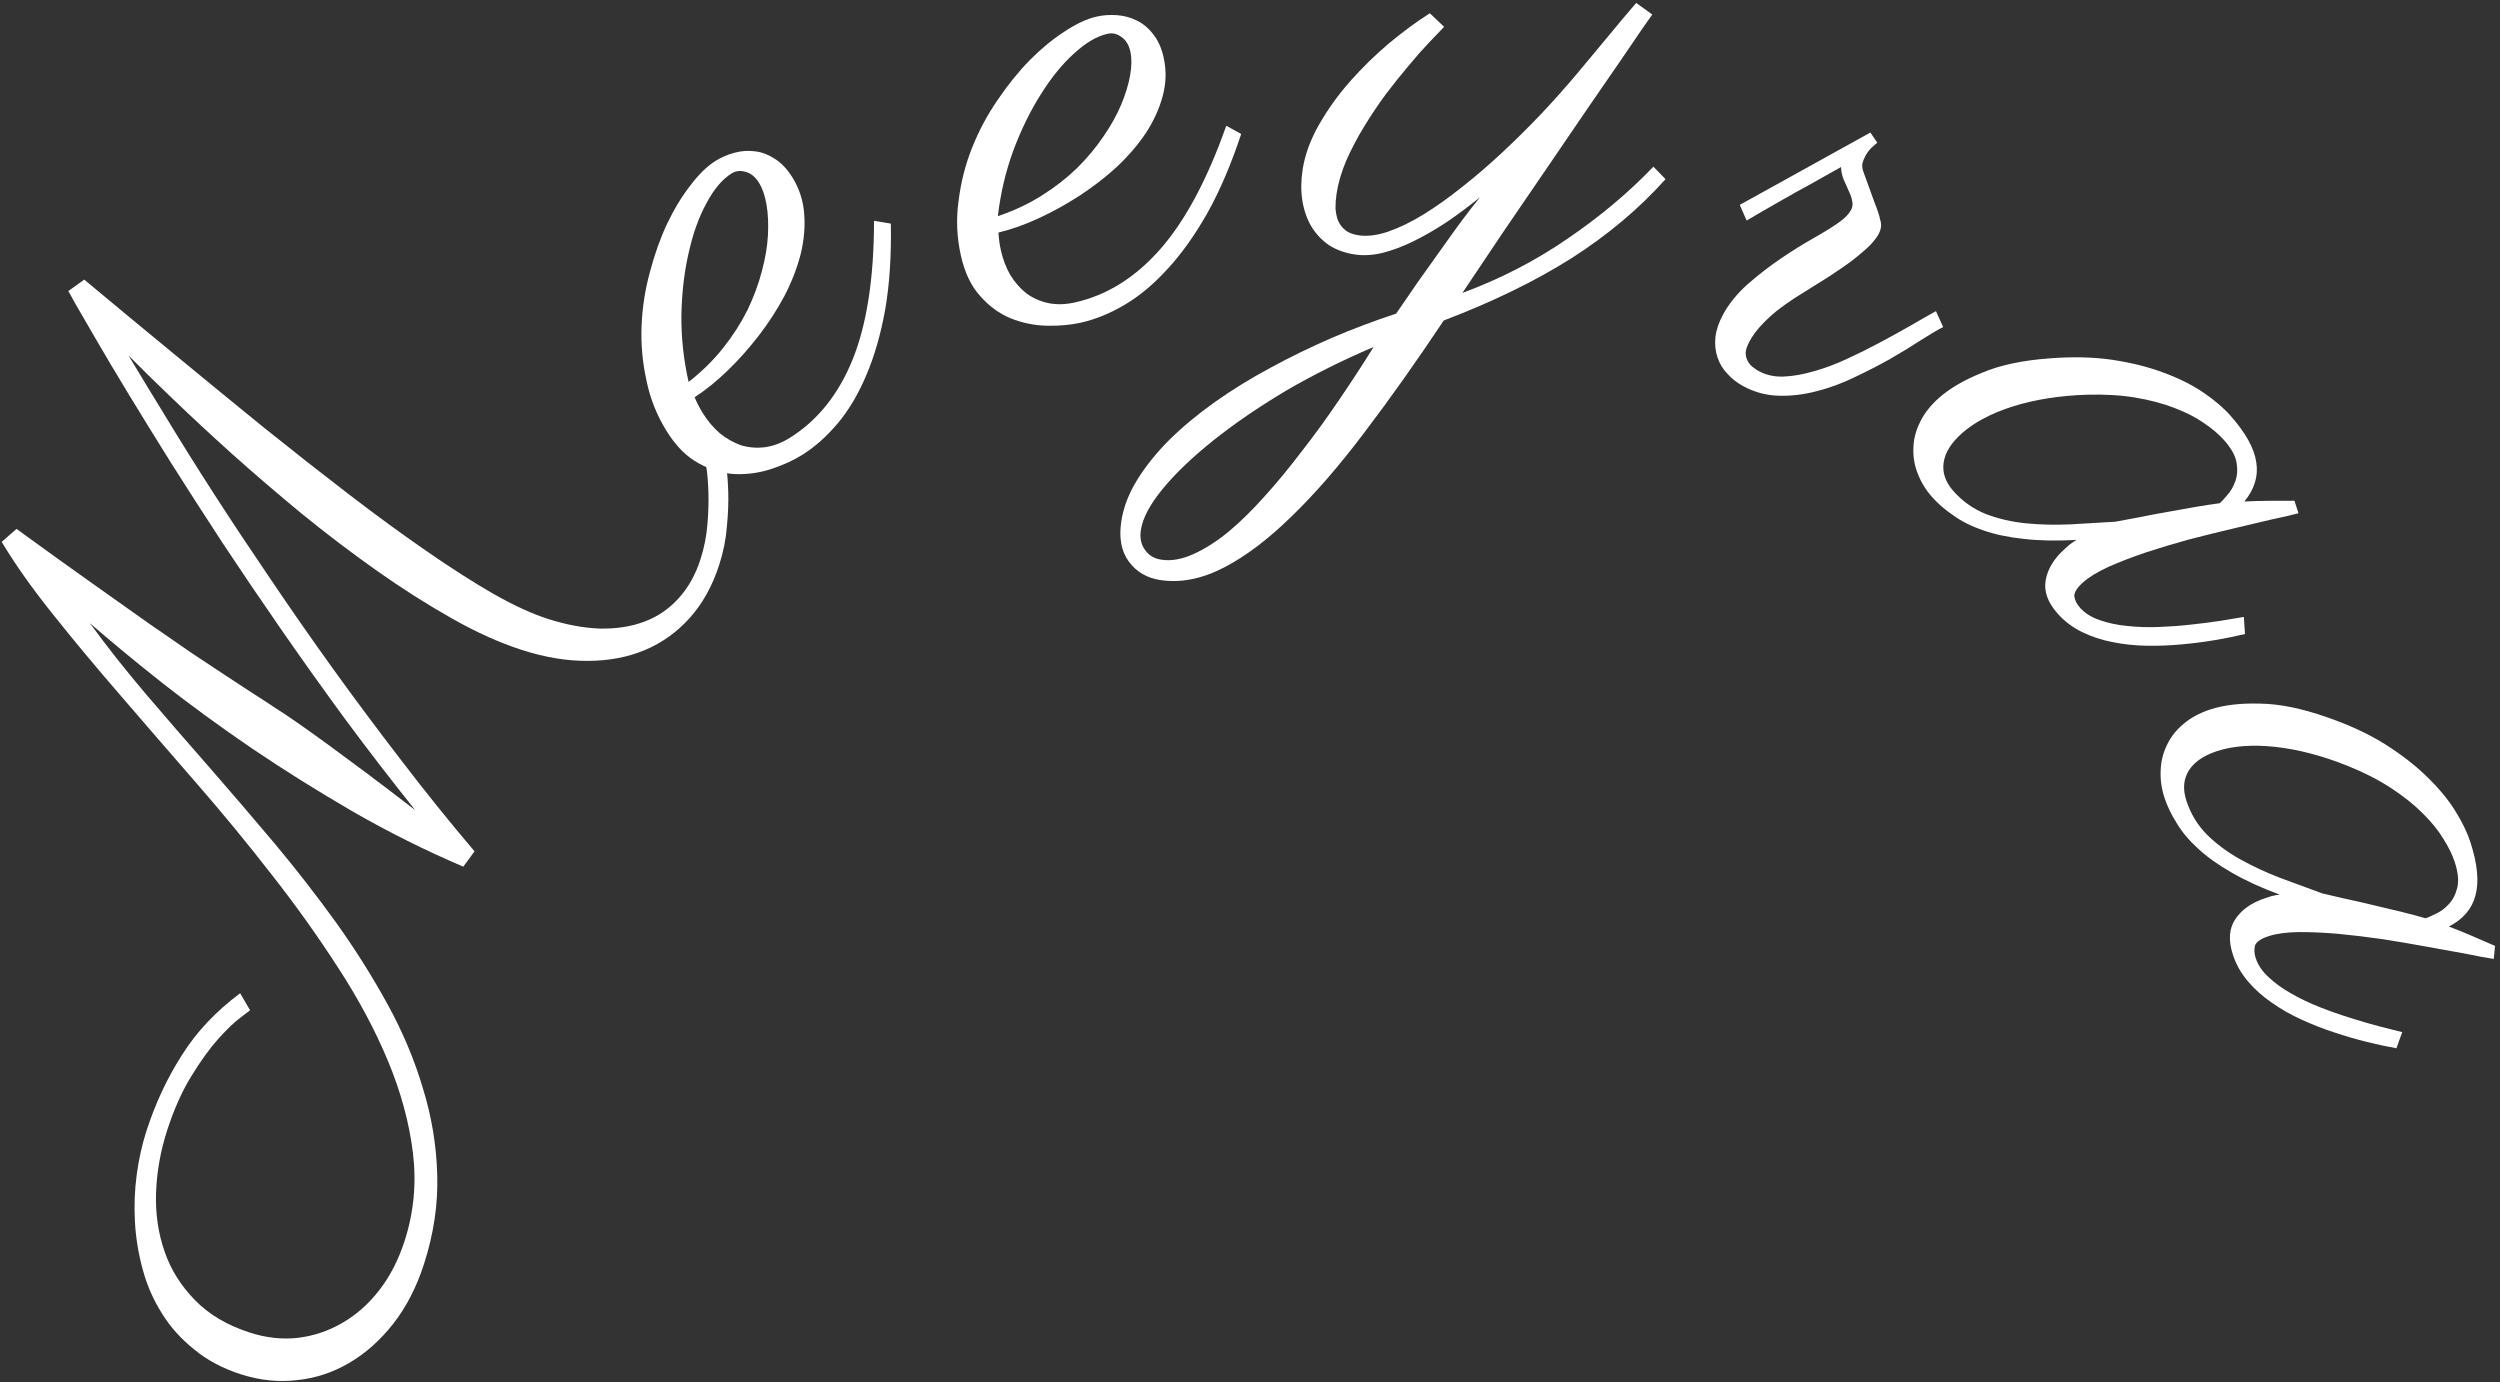 <svg width="416" height="230" viewBox="0 0 416 230" fill="none" xmlns="http://www.w3.org/2000/svg">
<rect x="0" y="0" width="416" height="230" fill="#333333" stroke="none"/>
<path d="M120.526 75.671C120.567 75.815 120.672 76.44 120.841 77.545C121.01 78.65 121.123 80.066 121.179 81.791C121.236 83.517 121.163 85.442 120.96 87.565C120.797 89.701 120.37 91.84 119.68 93.982C118.555 97.472 116.93 100.406 114.806 102.786C112.682 105.166 110.176 106.963 107.29 108.178C104.455 109.365 101.285 109.963 97.781 109.972C94.315 109.993 90.659 109.384 86.812 108.144C83.124 106.955 79.226 105.195 75.118 102.864C70.971 100.52 66.794 97.86 62.587 94.885C58.38 91.909 54.231 88.755 50.14 85.422C46.061 82.05 42.22 78.754 38.617 75.535C34.987 72.264 31.702 69.213 28.762 66.383C25.782 63.54 23.321 61.127 21.377 59.143C23.2 62.182 25.316 65.666 27.727 69.595C30.098 73.512 32.742 77.735 35.66 82.265C38.551 86.743 41.674 91.449 45.031 96.383C48.347 101.305 51.85 106.33 55.537 111.459C59.198 116.535 63.004 121.636 66.955 126.762C70.867 131.875 74.869 136.843 78.963 141.664L77.09 144.213C70.818 141.535 64.727 138.498 58.816 135.105C52.879 131.659 47.25 128.137 41.93 124.54C36.584 120.89 31.64 117.283 27.098 113.718C22.529 110.1 18.484 106.76 14.961 103.699C17.753 107.532 20.863 111.467 24.289 115.505C27.689 119.49 31.214 123.559 34.866 127.713C38.478 131.855 42.104 136.088 45.745 140.413C49.345 144.726 52.749 149.106 55.955 153.554C59.122 157.99 61.974 162.521 64.51 167.147C67.02 171.721 68.977 176.379 70.381 181.122C71.838 185.838 72.63 190.646 72.758 195.547C72.898 200.408 72.163 205.336 70.553 210.333C69.313 214.18 67.613 217.485 65.453 220.247C63.293 223.009 60.837 225.194 58.086 226.803C55.387 228.385 52.498 229.336 49.418 229.656C46.325 230.016 43.212 229.691 40.079 228.682C37.025 227.697 34.429 226.313 32.29 224.529C30.098 222.772 28.313 220.774 26.933 218.534C25.514 216.282 24.456 213.861 23.758 211.272C23.033 208.631 22.598 205.974 22.453 203.3C22.308 200.627 22.407 198.01 22.751 195.45C23.107 192.851 23.643 190.441 24.359 188.22C25.842 183.62 27.816 179.397 30.281 175.551C32.707 171.693 35.934 168.268 39.963 165.276L41.612 168.106C41.56 168.133 41.036 168.533 40.043 169.307C39.009 170.069 37.776 171.247 36.342 172.842C34.909 174.438 33.407 176.515 31.838 179.074C30.282 181.593 28.935 184.617 27.797 188.147C26.698 191.557 26.087 195.015 25.964 198.522C25.853 201.988 26.333 205.251 27.405 208.311C28.449 211.318 30.143 214.009 32.486 216.384C34.789 218.746 37.824 220.534 41.591 221.749C44.288 222.618 46.953 222.908 49.585 222.618C52.23 222.289 54.686 221.461 56.953 220.134C59.259 218.819 61.309 217.007 63.105 214.696C64.9 212.386 66.309 209.644 67.332 206.472C68.866 201.713 69.325 196.826 68.708 191.812C68.092 186.798 66.711 181.712 64.564 176.555C62.418 171.398 59.645 166.214 56.247 161.003C52.861 155.753 49.166 150.578 45.162 145.479C41.172 140.34 37.003 135.275 32.658 130.285C28.313 125.295 24.134 120.467 20.122 115.803C16.069 111.126 12.329 106.637 8.9 102.336C5.431 98.022 2.557 93.966 0.28 90.167L2.749 88.008C7.5 91.466 11.694 94.481 15.33 97.054C18.926 99.614 22.098 101.862 24.845 103.798C27.604 105.695 29.986 107.338 31.99 108.728C34.006 110.078 35.81 111.273 37.401 112.311C38.993 113.349 40.438 114.297 41.738 115.153C43.011 115.958 44.278 116.782 45.538 117.626C46.811 118.43 48.144 119.32 49.537 120.294C50.931 121.268 52.55 122.425 54.395 123.764C56.2 125.09 58.304 126.644 60.706 128.425C63.069 130.194 65.864 132.32 69.091 134.805C65.128 129.85 61.27 124.842 57.517 119.78C53.777 114.678 50.189 109.647 46.754 104.687C43.318 99.728 40.055 94.911 36.965 90.237C33.887 85.524 31.043 81.105 28.433 76.981C25.835 72.816 23.491 69.018 21.402 65.587C19.285 62.103 17.496 59.096 16.035 56.568C14.573 54.039 13.434 52.074 12.616 50.672C11.811 49.231 11.395 48.484 11.369 48.431L14.018 46.527C19.054 50.733 24.116 54.926 29.204 59.105C34.252 63.272 39.188 67.314 44.01 71.232C48.845 75.111 53.526 78.787 58.054 82.26C62.582 85.733 66.869 88.867 70.916 91.659C74.923 94.439 78.642 96.82 82.075 98.802C85.48 100.732 88.492 102.118 91.109 102.962C94.203 103.959 97.113 104.503 99.842 104.595C102.583 104.647 105.05 104.26 107.242 103.434C109.435 102.609 111.313 101.332 112.877 99.603C114.493 97.848 115.717 95.681 116.548 93.104C117.174 91.16 117.563 89.206 117.715 87.241C117.88 85.237 117.934 83.438 117.879 81.844C117.824 80.25 117.719 78.947 117.564 77.934C117.409 76.921 117.337 76.394 117.35 76.354L120.526 75.671Z" fill="white"/>
<path d="M115.586 66.099C115.78 66.567 115.992 67.024 116.222 67.47C116.452 67.916 116.699 68.351 116.964 68.775C117.759 70.047 118.698 71.155 119.78 72.1C120.876 72.988 122.053 73.652 123.312 74.094C124.584 74.478 125.904 74.586 127.273 74.418C128.678 74.228 130.069 73.702 131.447 72.841C136.075 69.947 139.561 65.581 141.906 59.741C144.25 53.902 145.428 46.237 145.44 36.745L148.236 37.209C148.334 42.553 148.021 47.319 147.297 51.506C146.551 55.657 145.496 59.315 144.132 62.477C142.803 65.618 141.222 68.277 139.39 70.454C137.557 72.632 135.599 74.372 133.514 75.676C131.995 76.626 130.255 77.419 128.294 78.055C126.333 78.691 124.319 78.968 122.252 78.884C120.221 78.778 118.226 78.182 116.27 77.096C114.278 76.032 112.508 74.263 110.962 71.79C109.306 69.141 108.174 66.31 107.569 63.298C106.906 60.272 106.636 57.247 106.759 54.222C106.882 51.196 107.339 48.233 108.129 45.331C108.897 42.393 109.849 39.71 110.983 37.281C112.153 34.829 113.447 32.694 114.865 30.874C116.26 29.019 117.664 27.649 119.077 26.766C119.996 26.191 121.021 25.747 122.151 25.434C123.282 25.12 124.406 25.031 125.523 25.168C126.676 25.283 127.791 25.691 128.869 26.393C129.982 27.073 130.969 28.102 131.831 29.48C133.002 31.352 133.664 33.395 133.819 35.608C133.988 37.763 133.789 40 133.224 42.319C132.637 44.602 131.743 46.906 130.542 49.229C129.319 51.517 127.908 53.702 126.31 55.782C124.711 57.863 122.996 59.795 121.163 61.58C119.33 63.364 117.471 64.871 115.586 66.099ZM114.585 63.555C116.797 61.828 118.714 59.941 120.334 57.896C121.955 55.851 123.3 53.757 124.368 51.615C125.414 49.438 126.211 47.293 126.759 45.182C127.341 43.049 127.683 41.041 127.785 39.16C127.886 37.278 127.808 35.582 127.552 34.072C127.295 32.561 126.869 31.329 126.273 30.375C125.676 29.421 124.936 28.827 124.053 28.593C123.205 28.337 122.428 28.43 121.721 28.872C120.167 29.844 118.771 31.503 117.535 33.848C116.276 36.158 115.294 38.91 114.588 42.103C113.86 45.261 113.458 48.706 113.384 52.438C113.345 56.148 113.745 59.854 114.585 63.555Z" fill="white"/>
<path d="M166.143 38.7C166.171 39.206 166.219 39.708 166.288 40.205C166.356 40.702 166.445 41.194 166.555 41.682C166.882 43.146 167.4 44.503 168.107 45.754C168.845 46.955 169.735 47.973 170.776 48.807C171.848 49.592 173.058 50.132 174.405 50.428C175.793 50.715 177.28 50.681 178.866 50.326C184.192 49.134 188.93 46.173 193.081 41.443C197.231 36.714 200.888 29.875 204.051 20.926L206.534 22.291C204.852 27.365 202.974 31.756 200.901 35.465C198.819 39.134 196.609 42.233 194.272 44.763C191.976 47.284 189.602 49.267 187.15 50.713C184.699 52.159 182.273 53.15 179.874 53.687C178.126 54.079 176.221 54.249 174.16 54.198C172.099 54.147 170.108 53.739 168.186 52.974C166.305 52.199 164.621 50.975 163.136 49.301C161.611 47.635 160.529 45.38 159.892 42.533C159.209 39.484 159.082 36.438 159.511 33.396C159.891 30.322 160.641 27.379 161.762 24.566C162.882 21.753 164.297 19.109 166.006 16.634C167.706 14.119 169.494 11.904 171.371 9.989C173.289 8.065 175.219 6.48 177.16 5.234C179.092 3.948 180.872 3.123 182.498 2.758C183.555 2.522 184.669 2.443 185.84 2.523C187.01 2.602 188.1 2.892 189.109 3.392C190.158 3.883 191.074 4.638 191.858 5.659C192.682 6.67 193.272 7.968 193.627 9.554C194.109 11.709 194.056 13.855 193.467 15.994C192.91 18.083 191.98 20.127 190.677 22.127C189.365 24.086 187.757 25.962 185.853 27.754C183.939 29.506 181.883 31.098 179.685 32.53C177.486 33.961 175.226 35.215 172.905 36.289C170.584 37.364 168.33 38.168 166.143 38.7ZM166.044 35.968C168.704 35.074 171.138 33.931 173.346 32.54C175.554 31.149 177.517 29.621 179.237 27.955C180.947 26.248 182.411 24.49 183.628 22.68C184.886 20.862 185.875 19.082 186.595 17.34C187.316 15.599 187.806 13.974 188.066 12.464C188.325 10.954 188.332 9.65 188.086 8.552C187.841 7.455 187.34 6.649 186.584 6.135C185.87 5.612 185.105 5.441 184.292 5.623C182.503 6.024 180.636 7.125 178.691 8.927C176.737 10.688 174.897 12.957 173.17 15.735C171.435 18.472 169.912 21.588 168.603 25.084C167.334 28.57 166.481 32.198 166.044 35.968Z" fill="white"/>
<path d="M246.277 32.816C244.4 34.342 242.522 35.741 240.642 37.014C238.768 38.245 236.943 39.295 235.167 40.162C233.391 41.029 231.67 41.672 230.004 42.093C228.386 42.478 226.856 42.56 225.414 42.341C223.808 42.095 222.39 41.584 221.159 40.806C219.977 39.993 218.997 38.959 218.219 37.702C217.483 36.452 216.983 35.027 216.722 33.427C216.46 31.828 216.471 30.101 216.753 28.248C217.13 25.776 218.038 23.281 219.476 20.76C220.915 18.24 222.629 15.846 224.619 13.579C226.656 11.277 228.836 9.143 231.159 7.18C233.523 5.222 235.778 3.564 237.924 2.206L240.298 4.465C239.697 5.09 238.869 5.954 237.816 7.057C236.762 8.161 235.615 9.461 234.376 10.958C233.142 12.414 231.866 14.01 230.547 15.748C229.269 17.492 228.067 19.289 226.942 21.141C225.816 22.992 224.835 24.866 223.998 26.761C223.202 28.663 222.672 30.479 222.408 32.209C222.282 33.032 222.222 33.845 222.226 34.647C222.277 35.413 222.424 36.11 222.666 36.737C222.948 37.37 223.353 37.895 223.879 38.313C224.406 38.73 225.122 39.008 226.028 39.147C227.47 39.367 229.101 39.173 230.922 38.566C232.79 37.923 234.746 36.979 236.791 35.731C238.884 34.449 241.034 32.922 243.243 31.152C245.494 29.388 247.725 27.473 249.936 25.408C252.148 23.343 254.308 21.207 256.415 19C258.528 16.751 260.512 14.525 262.365 12.321C264.016 10.339 265.668 8.357 267.319 6.375C268.976 4.352 270.624 2.391 272.263 0.491L274.941 2.417C274.887 2.493 274.376 3.216 273.408 4.586C272.488 5.92 271.239 7.753 269.661 10.083C268.09 12.372 266.249 15.042 264.14 18.092C262.078 21.107 259.879 24.333 257.542 27.77C255.212 31.166 252.824 34.658 250.38 38.247C247.977 41.842 245.63 45.341 243.341 48.743C249.639 46.416 255.472 43.408 260.84 39.717C266.25 36.032 271.011 32.038 275.124 27.734L277.146 29.813C272.726 34.744 267.505 39.132 261.481 42.976C255.464 46.778 248.383 50.229 240.239 53.327C235.701 60.138 231.323 66.319 227.104 71.871C222.926 77.429 218.86 82.119 214.905 85.942C210.991 89.77 207.227 92.61 203.615 94.461C199.955 96.347 196.437 97.033 193.059 96.517C190.835 96.178 189.095 95.154 187.838 93.445C186.581 91.736 186.164 89.501 186.585 86.741C186.937 84.435 187.813 82.145 189.214 79.872C190.614 77.599 192.409 75.365 194.599 73.17C196.782 71.016 199.315 68.916 202.199 66.869C205.034 64.857 208.105 62.966 211.41 61.194C214.674 59.416 218.066 57.763 221.587 56.235C225.149 54.713 228.727 53.362 232.321 52.182C233.463 50.502 234.682 48.728 235.978 46.861C237.268 45.034 238.529 43.267 239.759 41.558C240.995 39.808 242.172 38.175 243.288 36.659C244.452 35.109 245.448 33.828 246.277 32.816ZM228.565 57.742C223.381 59.944 218.5 62.381 213.919 65.054C209.373 67.774 205.372 70.515 201.917 73.275C198.413 76.07 195.6 78.76 193.478 81.344C191.355 83.929 190.143 86.21 189.842 88.187C189.64 89.505 189.871 90.615 190.535 91.517C191.157 92.413 192.065 92.952 193.259 93.134C194.866 93.379 196.619 93.077 198.519 92.229C200.371 91.416 202.306 90.194 204.326 88.563C206.303 86.926 208.335 84.939 210.419 82.602C212.498 80.306 214.567 77.797 216.626 75.077C218.719 72.404 220.773 69.577 222.788 66.597C224.796 63.658 226.721 60.706 228.565 57.742Z" fill="white"/>
<path d="M323.338 54.416C322.352 54.924 321.097 55.666 319.573 56.641C318.106 57.6 316.441 58.617 314.579 59.693C312.736 60.732 310.763 61.749 308.661 62.742C306.596 63.756 304.491 64.535 302.348 65.079C300.241 65.644 298.135 65.901 296.03 65.85C293.925 65.8 291.938 65.268 290.07 64.256C289.044 63.7 288.163 63.009 287.425 62.183C286.668 61.394 286.12 60.481 285.782 59.444C285.443 58.408 285.33 57.304 285.443 56.133C285.576 54.926 286 53.663 286.715 52.344C287.687 50.549 289.048 48.869 290.796 47.304C292.6 45.723 294.475 44.275 296.42 42.959C298.365 41.643 300.221 40.493 301.987 39.507C303.773 38.484 305.134 37.634 306.07 36.956C307.006 36.279 307.653 35.61 308.01 34.951C308.268 34.474 308.331 33.964 308.2 33.419C308.106 32.894 307.91 32.337 307.612 31.75C307.371 31.145 307.093 30.521 306.779 29.876C306.521 29.215 306.376 28.521 306.344 27.793C304.634 28.762 302.896 29.739 301.13 30.725C299.592 31.551 297.892 32.502 296.03 33.578C294.187 34.617 292.391 35.658 290.641 36.7L289.497 34.09L311.231 22.053L312.378 23.74C312.186 23.92 311.869 24.199 311.428 24.576C311.023 24.973 310.672 25.446 310.374 25.996C310.156 26.399 309.992 26.831 309.884 27.294C309.832 27.74 309.918 28.236 310.143 28.785C310.893 30.897 311.492 32.548 311.937 33.738C312.403 34.89 312.699 35.786 312.828 36.424C313.012 37.045 313.062 37.522 312.976 37.855C312.947 38.171 312.814 38.549 312.575 38.988C312.337 39.428 311.976 39.919 311.492 40.463C311.008 41.006 310.345 41.618 309.502 42.299C308.696 43 307.654 43.786 306.376 44.657C305.155 45.512 303.659 46.479 301.89 47.558C300.824 48.212 299.749 48.886 298.663 49.577C297.634 50.251 296.632 50.964 295.656 51.715C294.718 52.486 293.852 53.296 293.059 54.147C292.267 54.997 291.623 55.88 291.127 56.796C290.749 57.492 290.533 58.109 290.478 58.648C290.48 59.17 290.586 59.63 290.796 60.029C291.007 60.427 291.276 60.762 291.602 61.034C291.966 61.326 292.33 61.571 292.697 61.769C293.906 62.424 295.285 62.722 296.834 62.661C298.44 62.583 300.119 62.284 301.87 61.764C303.657 61.263 305.469 60.586 307.306 59.733C309.199 58.864 311.047 57.946 312.85 56.979C314.653 56.013 316.343 55.081 317.92 54.182C319.517 53.246 320.923 52.444 322.138 51.776L323.338 54.416Z" fill="white"/>
<path d="M382.468 85.403C381.298 85.717 379.727 86.081 377.754 86.494C375.809 86.939 373.668 87.446 371.332 88.015C369.027 88.556 366.631 89.151 364.142 89.799C361.681 90.479 359.307 91.193 357.019 91.942C354.79 92.695 352.736 93.487 350.856 94.319C349.035 95.155 347.626 96.015 346.629 96.9C345.632 97.785 345.143 98.553 345.163 99.204C345.242 99.858 345.558 100.496 346.112 101.12C346.914 102.024 347.994 102.708 349.354 103.173C350.741 103.669 352.256 103.995 353.9 104.152C355.571 104.341 357.323 104.401 359.157 104.333C360.991 104.266 362.77 104.136 364.493 103.943C366.276 103.755 367.926 103.543 369.445 103.309C370.996 103.047 372.307 102.831 373.38 102.658L373.565 105.503C372.097 105.858 370.469 106.189 368.68 106.495C366.891 106.802 365.017 107.044 363.058 107.222C361.158 107.404 359.22 107.48 357.245 107.451C355.269 107.422 353.362 107.219 351.525 106.844C349.716 106.5 348.023 105.941 346.445 105.168C344.868 104.395 343.513 103.37 342.379 102.092C340.72 100.222 340.064 98.353 340.411 96.485C340.759 94.617 341.821 92.895 343.597 91.318C343.722 91.208 343.987 90.973 344.392 90.613C344.856 90.257 345.24 90 345.545 89.841C342.199 90.025 339.251 89.967 336.701 89.667C334.179 89.398 331.949 88.926 330.012 88.25C328.102 87.604 326.454 86.783 325.067 85.785C323.677 84.846 322.484 83.816 321.489 82.694C320.438 81.51 319.645 80.208 319.11 78.789C318.571 77.428 318.33 76.027 318.387 74.584C318.415 73.11 318.782 71.671 319.485 70.266C320.161 68.831 321.216 67.477 322.65 66.205C324.426 64.629 326.811 63.236 329.806 62.028C332.803 60.76 336.525 59.964 340.972 59.639C344.768 59.335 348.261 59.41 351.451 59.866C354.669 60.353 357.533 61.07 360.045 62.017C362.615 62.967 364.821 64.073 366.665 65.334C368.508 66.595 369.996 67.865 371.13 69.143C373.675 72.01 375.114 74.604 375.447 76.927C375.812 79.221 375.151 81.395 373.464 83.449C374.796 83.381 376.156 83.344 377.544 83.338C378.931 83.333 380.348 83.329 381.795 83.326L382.468 85.403ZM351.968 86.815C352.982 86.639 354.25 86.405 355.773 86.112C357.327 85.792 358.924 85.489 360.565 85.203C362.236 84.889 363.847 84.602 365.398 84.34C366.948 84.079 368.273 83.877 369.374 83.736C369.654 83.487 370.065 83.04 370.605 82.393C371.173 81.778 371.617 81.022 371.936 80.126C372.286 79.202 372.363 78.159 372.167 76.996C371.971 75.834 371.278 74.582 370.089 73.242C369.231 72.276 368.108 71.323 366.717 70.384C365.386 69.449 363.754 68.614 361.82 67.879C359.945 67.147 357.795 66.576 355.37 66.165C352.944 65.755 350.239 65.594 347.252 65.681C342.757 65.826 338.676 66.468 335.007 67.607C331.397 68.749 328.548 70.246 326.46 72.099C324.683 73.676 323.671 75.298 323.424 76.965C323.177 78.633 323.717 80.215 325.045 81.711C326.566 83.425 328.364 84.698 330.44 85.53C332.546 86.335 334.788 86.852 337.165 87.083C339.542 87.313 341.988 87.37 344.504 87.255C347.051 87.112 349.539 86.965 351.968 86.815Z" fill="white"/>
<path d="M414.96 159.569C413.763 159.389 412.177 159.094 410.204 158.684C408.243 158.314 406.078 157.922 403.71 157.509C401.381 157.083 398.946 156.67 396.406 156.269C393.879 155.907 391.417 155.612 389.021 155.383C386.677 155.181 384.477 155.086 382.421 155.097C380.418 155.135 378.783 155.36 377.515 155.772C376.247 156.184 375.492 156.692 375.25 157.297C375.061 157.928 375.095 158.639 375.353 159.432C375.726 160.581 376.443 161.641 377.503 162.61C378.576 163.62 379.834 164.525 381.278 165.327C382.734 166.168 384.316 166.924 386.024 167.595C387.732 168.267 389.414 168.859 391.071 169.372C392.779 169.912 394.377 170.379 395.863 170.772C397.389 171.152 398.677 171.478 399.73 171.749L398.761 174.43C397.274 174.169 395.649 173.821 393.887 173.386C392.124 172.951 390.31 172.424 388.443 171.804C386.629 171.21 384.823 170.505 383.024 169.688C381.225 168.871 379.558 167.923 378.025 166.844C376.504 165.805 375.176 164.616 374.039 163.276C372.903 161.937 372.071 160.455 371.543 158.83C370.77 156.453 370.916 154.477 371.982 152.904C373.048 151.331 374.71 150.177 376.969 149.443C377.127 149.391 377.464 149.282 377.979 149.115C378.547 148.974 379.002 148.892 379.345 148.868C376.204 147.698 373.526 146.466 371.308 145.171C369.104 143.916 367.25 142.591 365.745 141.196C364.253 139.841 363.071 138.429 362.199 136.96C361.3 135.543 360.619 134.122 360.155 132.695C359.666 131.19 359.46 129.679 359.537 128.165C359.587 126.702 359.927 125.321 360.556 124.022C361.172 122.682 362.084 121.51 363.29 120.504C364.484 119.459 365.992 118.64 367.815 118.047C370.074 117.313 372.817 116.991 376.044 117.081C379.299 117.119 383.028 117.878 387.234 119.359C390.835 120.598 394.006 122.064 396.747 123.758C399.502 125.492 401.84 127.294 403.763 129.167C405.739 131.066 407.319 132.962 408.504 134.855C409.689 136.748 410.545 138.507 411.073 140.131C412.258 143.777 412.539 146.731 411.916 148.992C411.333 151.241 409.857 152.969 407.49 154.177C408.738 154.648 409.999 155.158 411.273 155.708C412.547 156.257 413.848 156.82 415.174 157.397L414.96 159.569ZM386.442 148.664C387.442 148.908 388.698 149.201 390.211 149.542C391.763 149.87 393.348 150.231 394.966 150.625C396.623 151.006 398.215 151.387 399.74 151.767C401.266 152.148 402.561 152.493 403.626 152.804C403.983 152.688 404.538 152.442 405.292 152.066C406.059 151.729 406.768 151.214 407.418 150.52C408.109 149.814 408.597 148.888 408.882 147.744C409.167 146.6 409.033 145.176 408.479 143.472C408.08 142.244 407.431 140.921 406.532 139.505C405.686 138.115 404.524 136.696 403.046 135.249C401.62 133.828 399.878 132.445 397.819 131.099C395.761 129.753 393.345 128.522 390.573 127.408C386.396 125.743 382.398 124.698 378.58 124.275C374.814 123.878 371.604 124.111 368.949 124.974C366.69 125.708 365.114 126.79 364.221 128.219C363.327 129.649 363.19 131.315 363.808 133.217C364.516 135.396 365.655 137.282 367.225 138.875C368.834 140.455 370.681 141.826 372.768 142.988C374.854 144.15 377.073 145.181 379.425 146.082C381.817 146.969 384.156 147.83 386.442 148.664Z" fill="white"/>
</svg>
